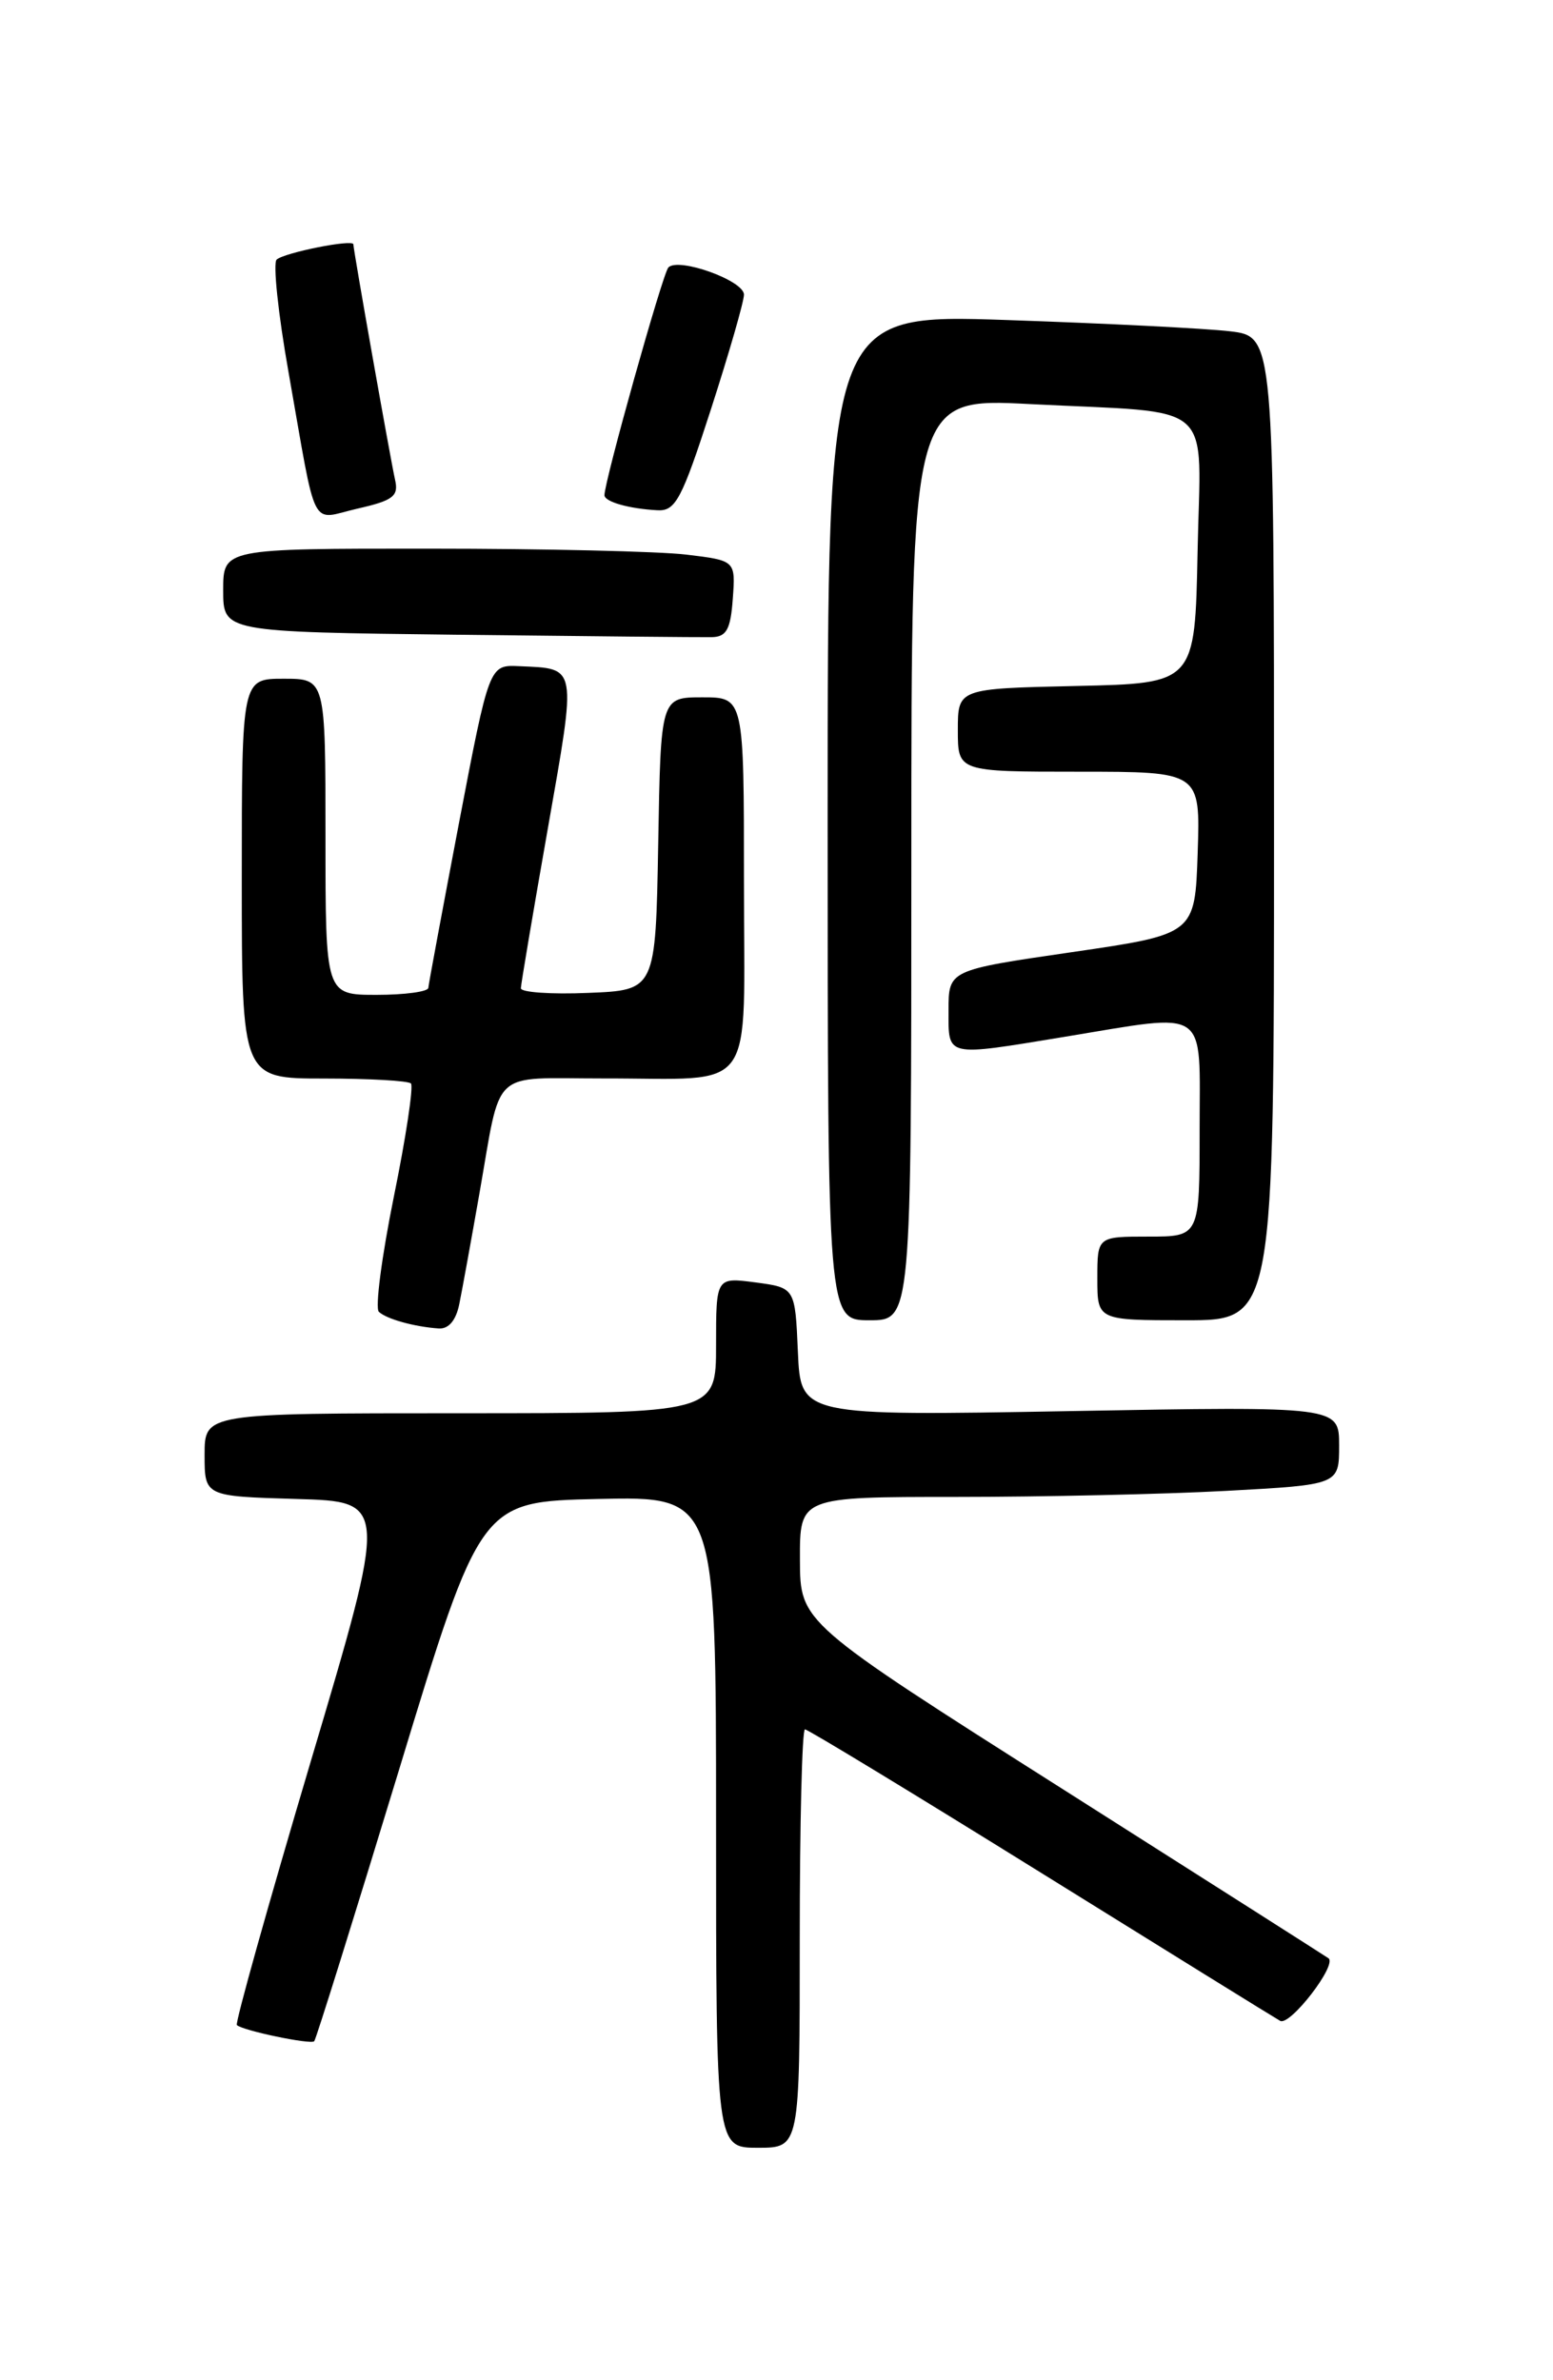 <?xml version="1.0" encoding="UTF-8" standalone="no"?>
<!DOCTYPE svg PUBLIC "-//W3C//DTD SVG 1.1//EN" "http://www.w3.org/Graphics/SVG/1.1/DTD/svg11.dtd" >
<svg xmlns="http://www.w3.org/2000/svg" xmlns:xlink="http://www.w3.org/1999/xlink" version="1.1" viewBox="0 0 167 256">
 <g >
 <path fill="currentColor"
d=" M 86.00 208.50 C 86.00 196.12 86.25 186.00 86.56 186.00 C 86.87 186.00 98.23 192.90 111.81 201.34 C 125.39 209.78 137.02 216.99 137.66 217.35 C 138.71 217.94 143.81 211.34 142.86 210.62 C 142.66 210.47 129.80 202.28 114.27 192.42 C 86.04 174.50 86.04 174.50 86.02 167.75 C 86.00 161.00 86.00 161.00 102.84 161.00 C 112.11 161.00 125.16 160.71 131.84 160.35 C 144.00 159.69 144.00 159.69 144.00 155.47 C 144.00 151.25 144.00 151.25 115.05 151.77 C 86.10 152.29 86.10 152.29 85.80 145.39 C 85.50 138.50 85.50 138.50 81.25 137.93 C 77.00 137.37 77.00 137.37 77.00 144.68 C 77.00 152.00 77.00 152.00 49.50 152.00 C 22.00 152.00 22.00 152.00 22.00 156.47 C 22.00 160.93 22.00 160.93 31.86 161.22 C 41.73 161.50 41.73 161.50 33.41 189.47 C 28.84 204.85 25.27 217.60 25.47 217.80 C 26.06 218.39 33.41 219.93 33.79 219.54 C 33.98 219.35 38.08 206.21 42.91 190.35 C 51.68 161.50 51.68 161.50 64.34 161.22 C 77.00 160.94 77.00 160.94 77.00 195.97 C 77.00 231.00 77.00 231.00 81.50 231.00 C 86.00 231.00 86.00 231.00 86.00 208.50 Z  M 49.39 140.25 C 49.70 138.74 50.66 133.45 51.53 128.50 C 53.97 114.68 52.57 116.00 64.82 115.99 C 81.60 115.96 80.00 118.20 80.00 94.88 C 80.00 75.00 80.00 75.00 75.53 75.00 C 71.05 75.00 71.05 75.00 70.78 90.75 C 70.50 106.50 70.50 106.50 63.25 106.79 C 59.26 106.96 56.01 106.73 56.01 106.29 C 56.02 105.86 57.32 98.15 58.90 89.17 C 62.03 71.35 62.13 71.94 55.82 71.65 C 52.61 71.50 52.61 71.50 49.36 88.50 C 47.58 97.85 46.09 105.84 46.06 106.25 C 46.03 106.66 43.52 107.00 40.50 107.00 C 35.00 107.00 35.00 107.00 35.00 90.00 C 35.00 73.00 35.00 73.00 30.50 73.00 C 26.00 73.00 26.00 73.00 26.00 94.50 C 26.00 116.00 26.00 116.00 34.83 116.00 C 39.69 116.00 43.90 116.24 44.19 116.53 C 44.48 116.82 43.66 122.30 42.35 128.72 C 41.05 135.13 40.32 140.70 40.74 141.09 C 41.57 141.87 44.55 142.70 47.17 142.88 C 48.24 142.96 49.04 142.01 49.39 140.25 Z  M 98.00 92.40 C 98.00 42.80 98.00 42.80 110.75 43.46 C 131.08 44.50 129.10 42.76 128.78 59.34 C 128.50 73.50 128.50 73.50 115.75 73.78 C 103.00 74.06 103.00 74.06 103.00 78.53 C 103.00 83.00 103.00 83.00 116.04 83.00 C 129.08 83.00 129.08 83.00 128.79 91.74 C 128.50 100.48 128.50 100.48 115.25 102.41 C 102.00 104.34 102.00 104.34 102.00 108.67 C 102.00 113.74 101.56 113.64 114.50 111.51 C 130.17 108.94 129.00 108.14 129.00 121.50 C 129.00 133.00 129.00 133.00 123.50 133.00 C 118.00 133.00 118.00 133.00 118.00 137.50 C 118.00 142.00 118.00 142.00 127.50 142.00 C 137.00 142.00 137.00 142.00 137.00 89.09 C 137.00 36.19 137.00 36.19 132.25 35.63 C 129.64 35.32 118.84 34.78 108.25 34.42 C 89.00 33.77 89.00 33.77 89.00 87.88 C 89.00 142.00 89.00 142.00 93.50 142.00 C 98.00 142.00 98.00 142.00 98.00 92.40 Z  M 78.80 64.40 C 79.10 60.29 79.10 60.29 73.80 59.65 C 70.89 59.30 58.49 59.01 46.25 59.01 C 24.00 59.00 24.00 59.00 24.00 63.48 C 24.00 67.97 24.00 67.97 49.25 68.27 C 63.14 68.43 75.40 68.55 76.50 68.53 C 78.12 68.51 78.56 67.72 78.80 64.40 Z  M 42.48 51.59 C 41.98 49.35 38.00 26.90 38.00 26.28 C 38.00 25.69 30.58 27.17 29.75 27.92 C 29.34 28.29 29.91 33.75 31.03 40.05 C 34.13 57.60 33.26 55.89 38.46 54.70 C 42.29 53.83 42.89 53.36 42.48 51.59 Z  M 76.45 44.02 C 78.40 37.98 80.00 32.43 80.00 31.69 C 80.00 30.17 72.93 27.64 71.87 28.77 C 71.26 29.42 65.00 51.74 65.00 53.26 C 65.00 53.97 67.65 54.72 70.70 54.88 C 72.64 54.99 73.32 53.71 76.45 44.02 Z "/>
</g>
</svg>